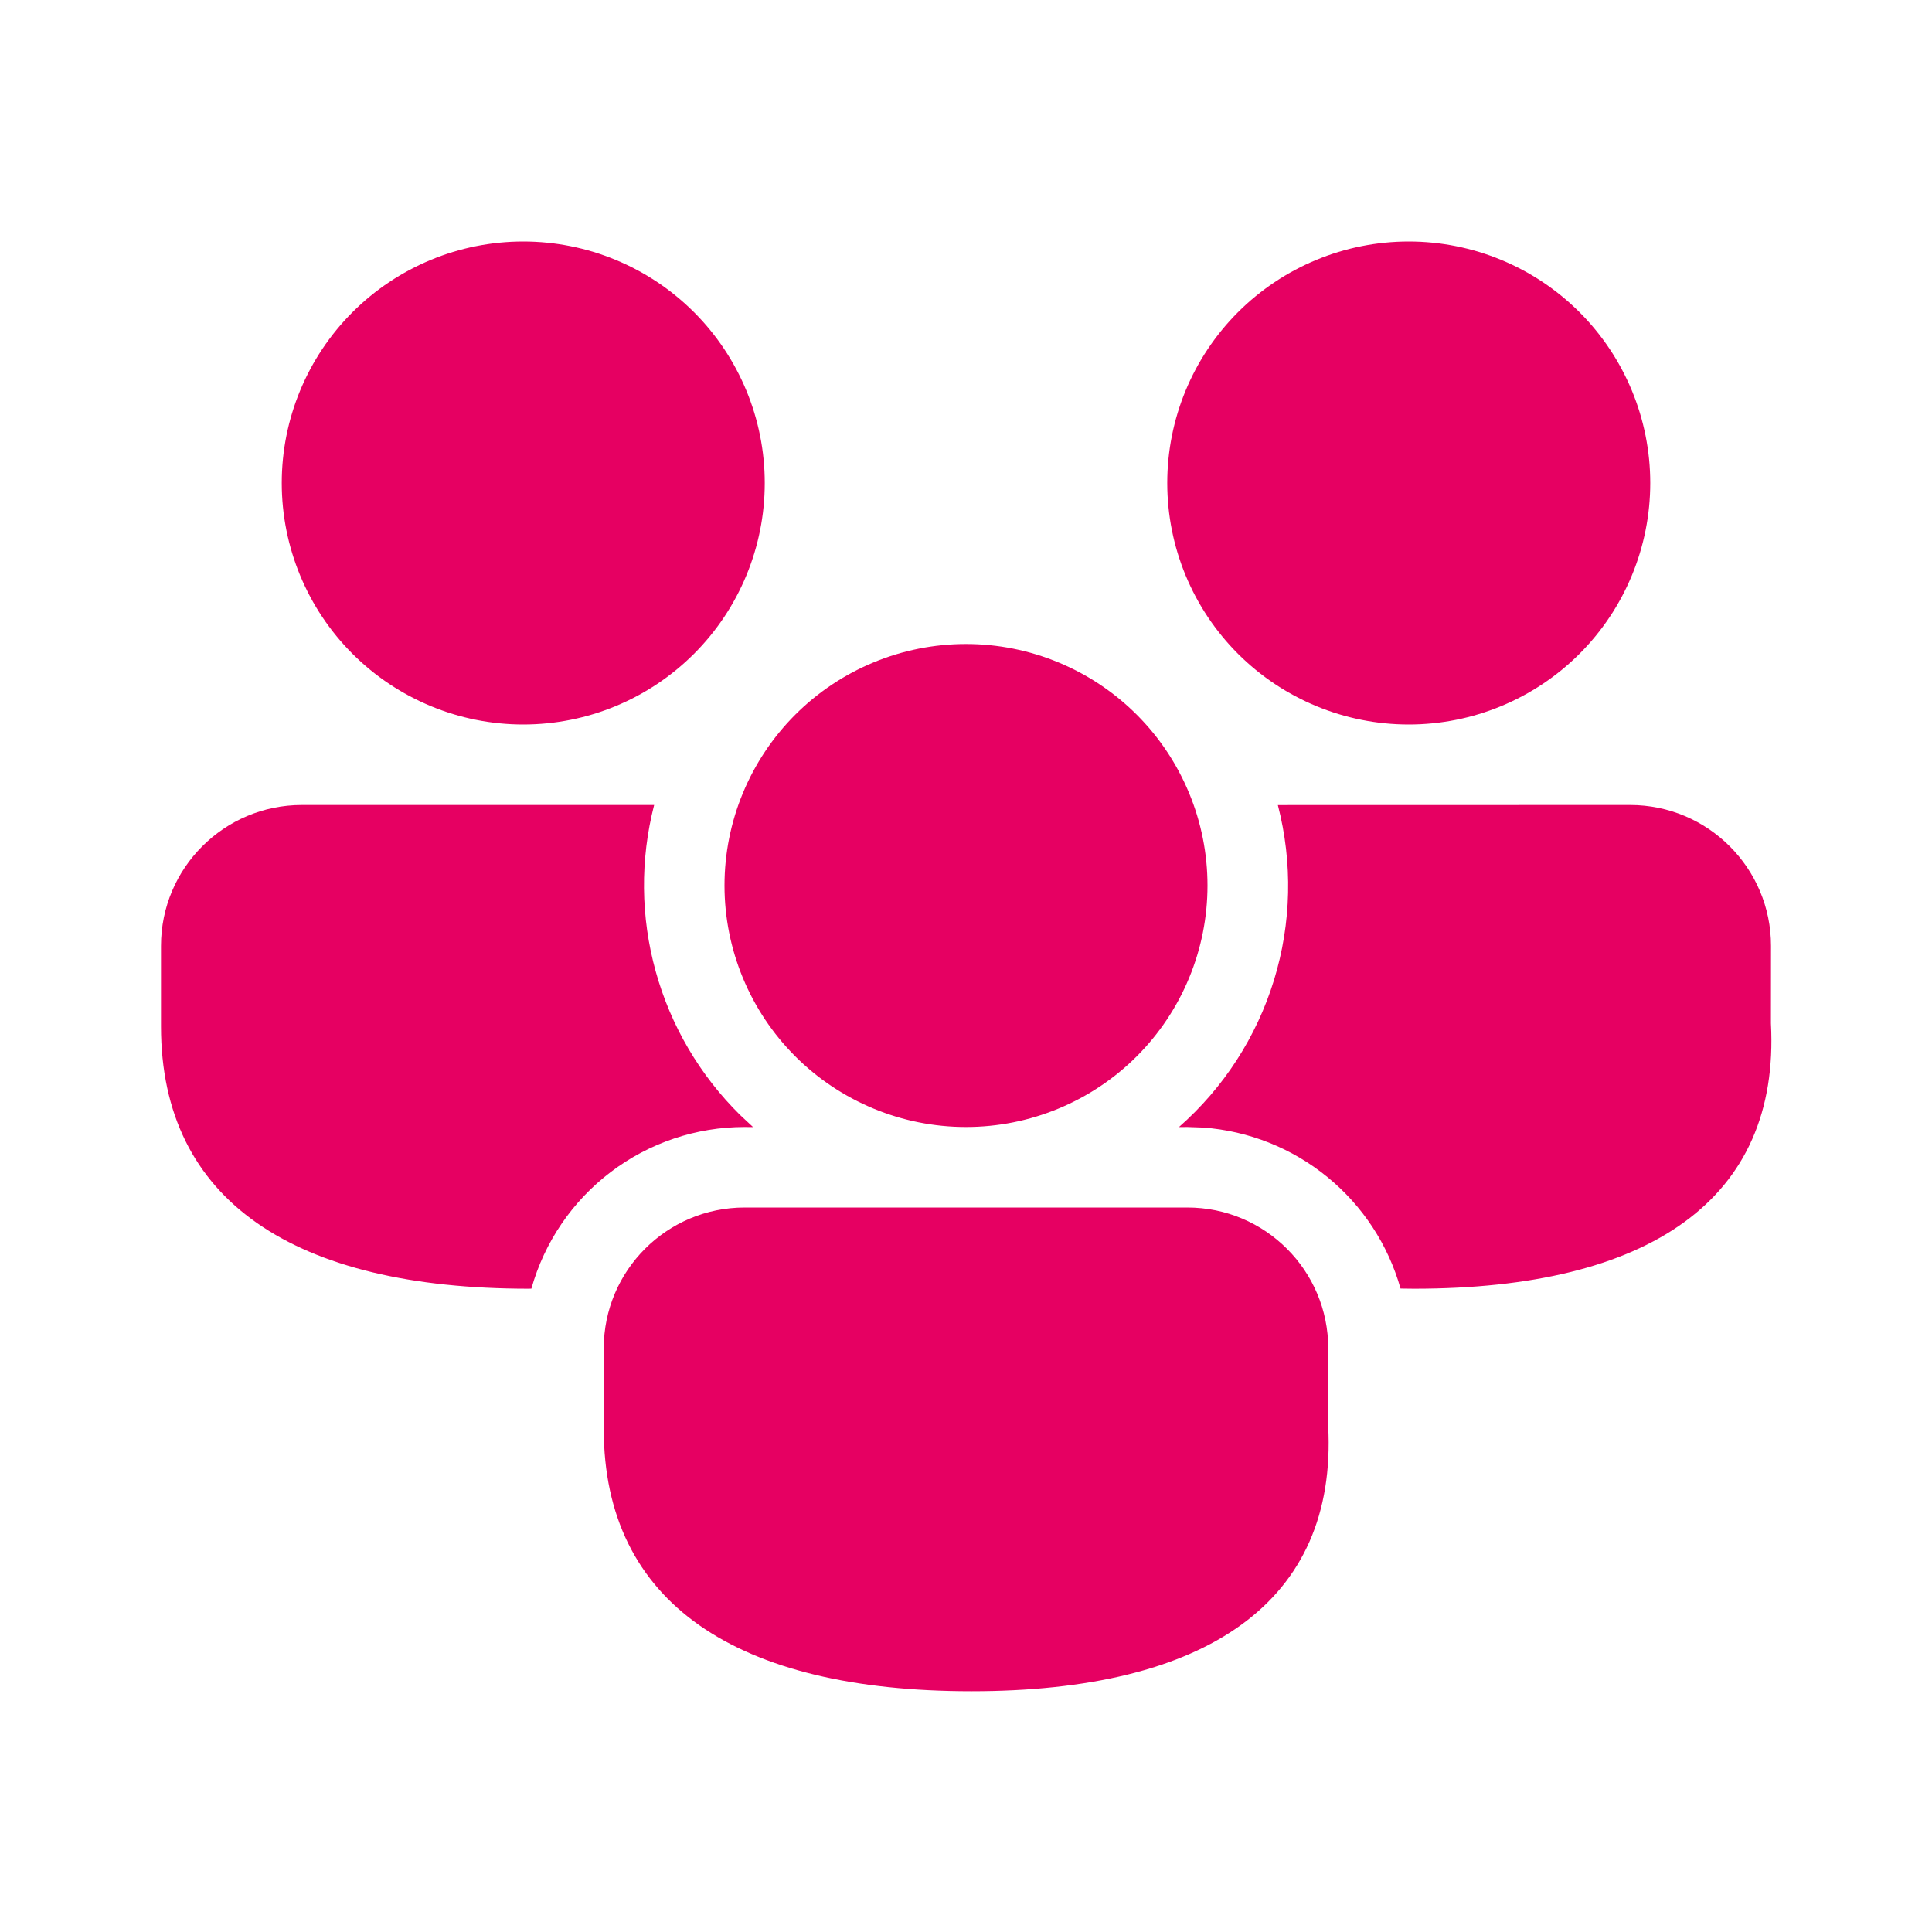 <svg width="48" height="48" viewBox="0 0 48 48" fill="none" xmlns="http://www.w3.org/2000/svg">
<path d="M29.5 30C31.432 30 33 31.568 33 33.5L32.998 35.424C33.232 39.804 29.976 42.018 24.134 42.018C18.314 42.018 15 39.838 15 35.5V33.5C15 31.568 16.568 30 18.5 30H29.5ZM7.5 20H16.252C15.903 21.358 15.916 22.784 16.291 24.135C16.665 25.486 17.388 26.715 18.386 27.7L18.71 28.002L18.5 28C17.3 28 16.132 28.392 15.176 29.117C14.219 29.842 13.526 30.86 13.202 32.016L13.134 32.018C7.314 32.018 4 29.838 4 25.5V23.5C4 21.568 5.568 20 7.5 20ZM40.5 20C42.432 20 44 21.568 44 23.5L43.998 25.424C44.232 29.804 40.976 32.018 35.134 32.018L34.796 32.014C34.489 30.925 33.853 29.956 32.976 29.241C32.099 28.525 31.023 28.097 29.894 28.014L29.5 28L29.29 28.002C30.4 27.027 31.218 25.763 31.652 24.35C32.086 22.938 32.119 21.432 31.748 20.002L40.5 20ZM24 16C24.788 16 25.568 16.155 26.296 16.457C27.024 16.758 27.686 17.2 28.243 17.757C28.8 18.314 29.242 18.976 29.543 19.704C29.845 20.432 30 21.212 30 22C30 22.788 29.845 23.568 29.543 24.296C29.242 25.024 28.8 25.686 28.243 26.243C27.686 26.8 27.024 27.242 26.296 27.543C25.568 27.845 24.788 28 24 28C22.409 28 20.883 27.368 19.757 26.243C18.632 25.117 18 23.591 18 22C18 20.409 18.632 18.883 19.757 17.757C20.883 16.632 22.409 16 24 16ZM13 6C14.591 6 16.117 6.632 17.243 7.757C18.368 8.883 19 10.409 19 12C19 13.591 18.368 15.117 17.243 16.243C16.117 17.368 14.591 18 13 18C11.409 18 9.883 17.368 8.757 16.243C7.632 15.117 7 13.591 7 12C7 10.409 7.632 8.883 8.757 7.757C9.883 6.632 11.409 6 13 6ZM35 6C36.591 6 38.117 6.632 39.243 7.757C40.368 8.883 41 10.409 41 12C41 13.591 40.368 15.117 39.243 16.243C38.117 17.368 36.591 18 35 18C33.409 18 31.883 17.368 30.757 16.243C29.632 15.117 29 13.591 29 12C29 10.409 29.632 8.883 30.757 7.757C31.883 6.632 33.409 6 35 6Z" fill="#E60062"/>
</svg>
